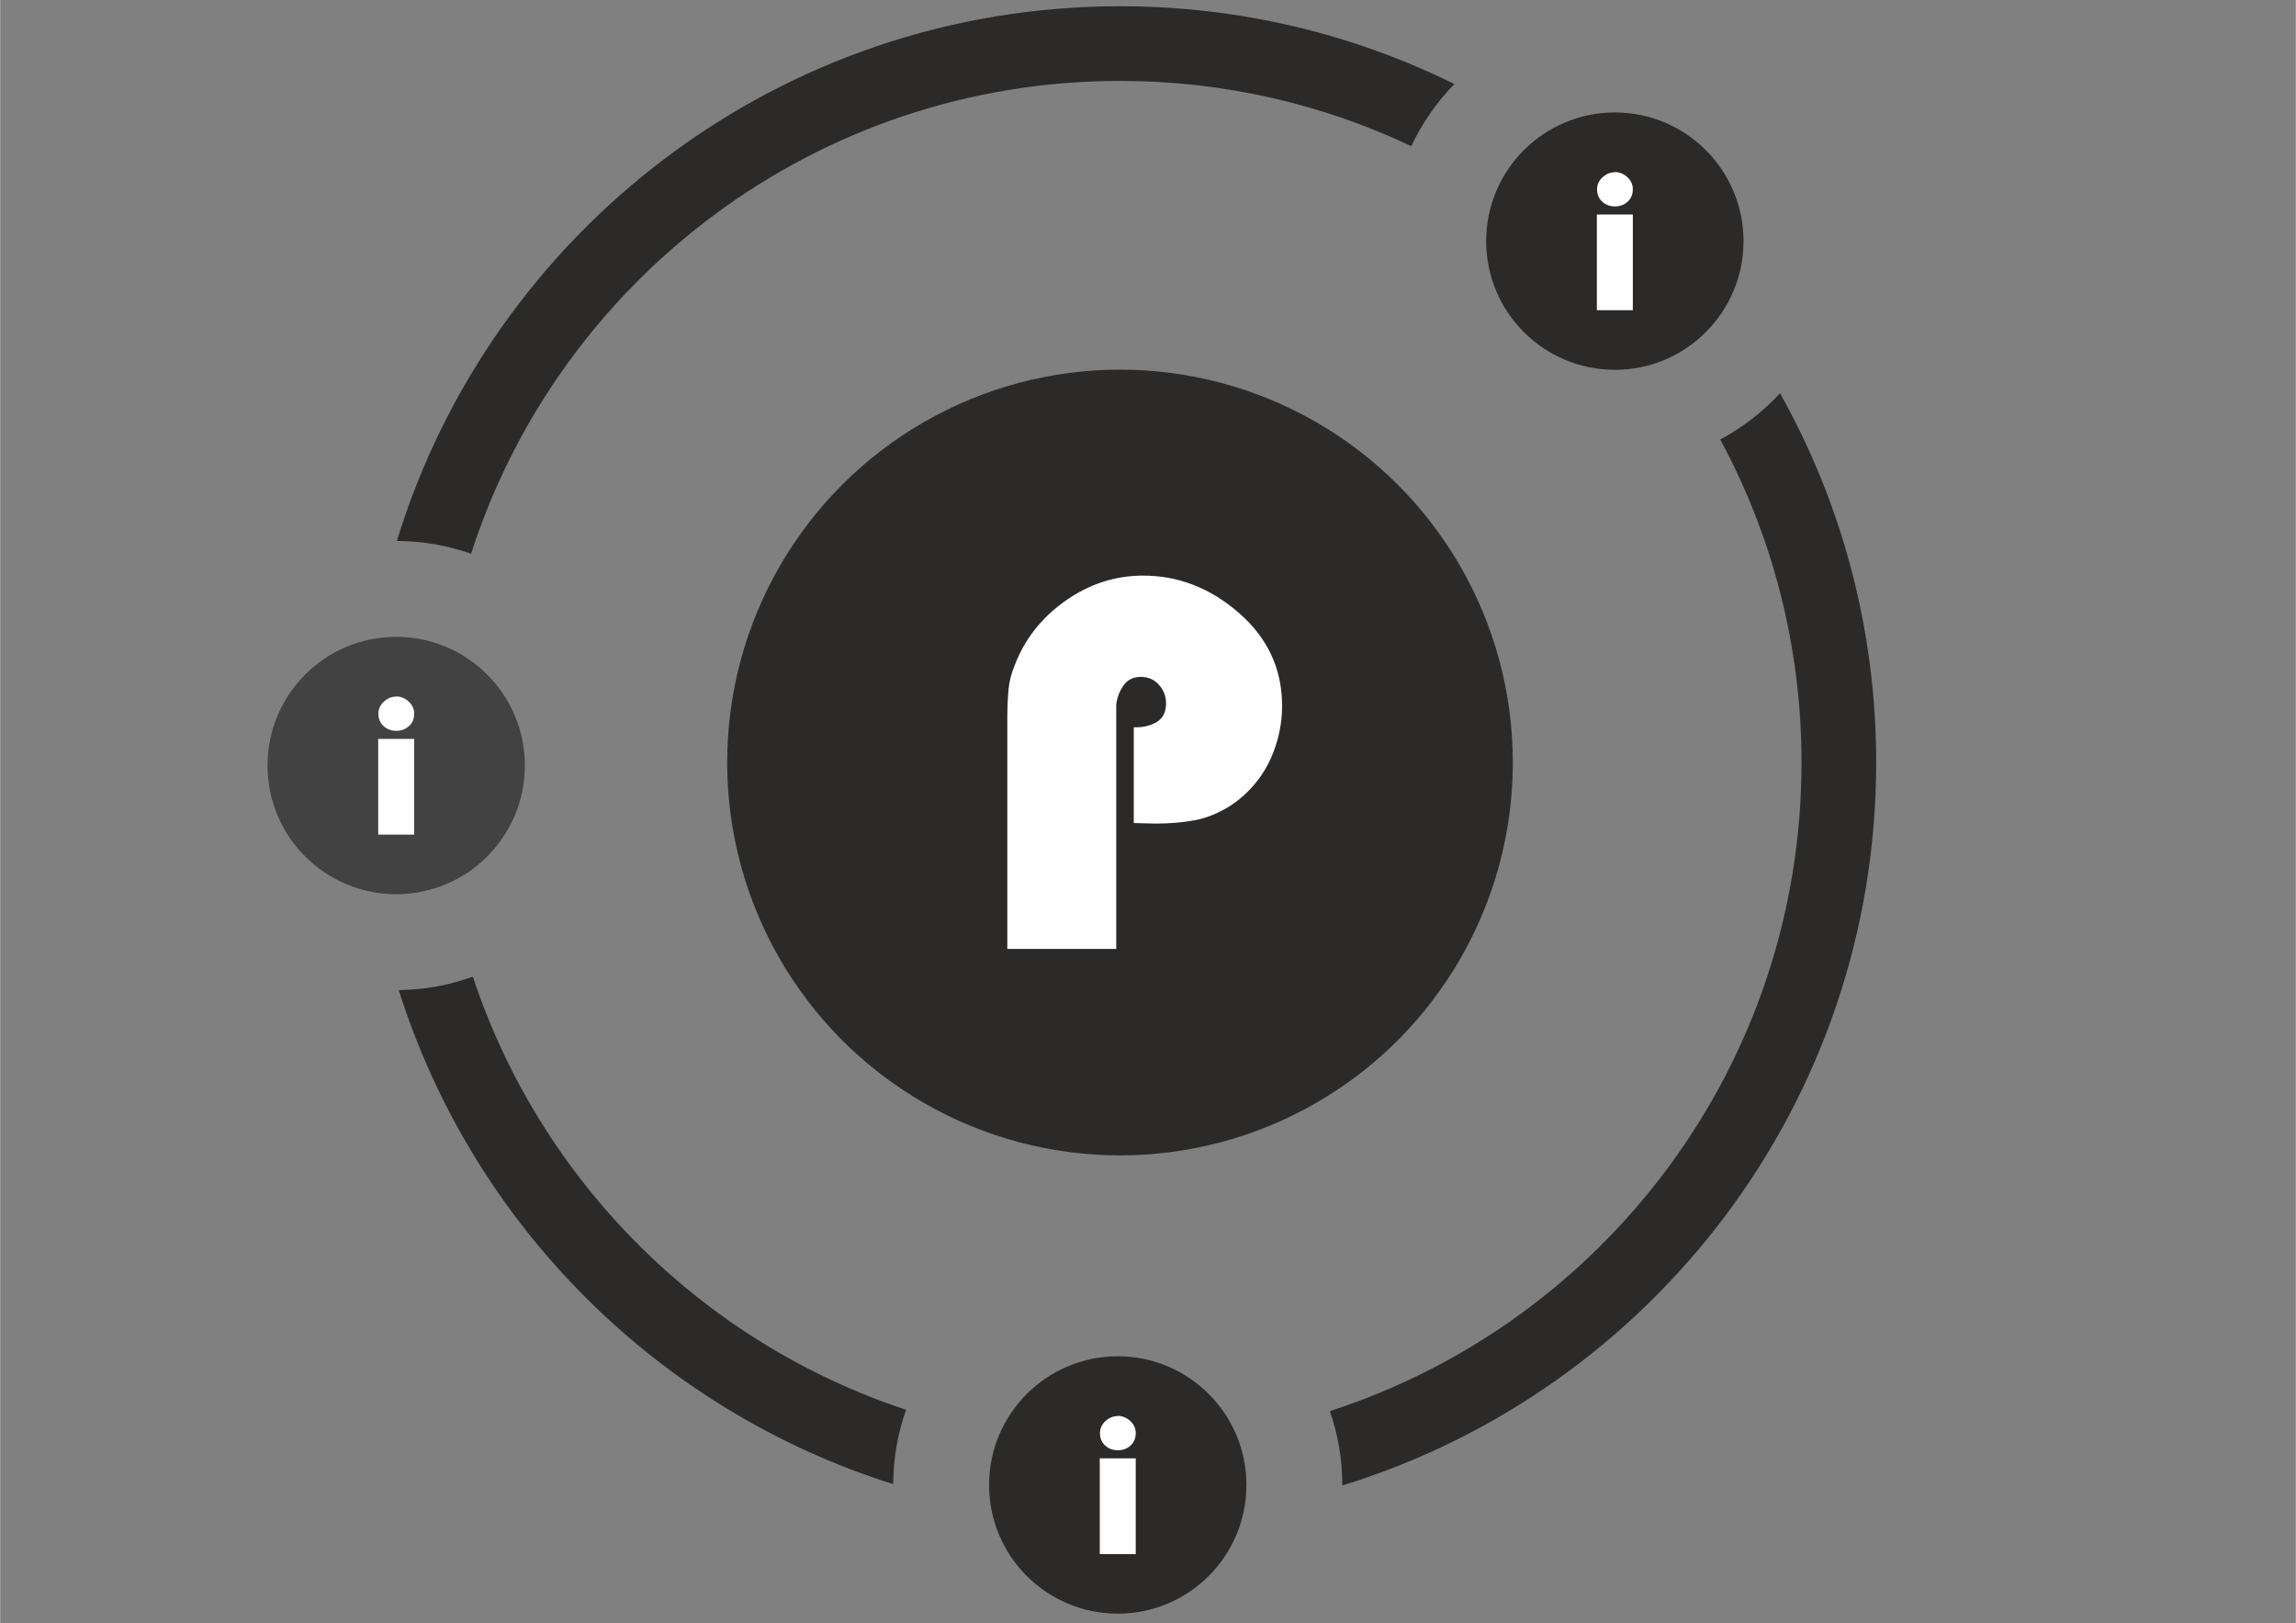 <?xml version="1.0" encoding="UTF-8"?>
<!DOCTYPE svg PUBLIC "-//W3C//DTD SVG 1.1//EN" "http://www.w3.org/Graphics/SVG/1.1/DTD/svg11.dtd">
<!-- Creator: CorelDRAW 2020 (64-Bit) -->
<svg xmlns="http://www.w3.org/2000/svg" xml:space="preserve" width="3508px" height="2480px" version="1.1" shape-rendering="geometricPrecision" text-rendering="geometricPrecision" image-rendering="optimizeQuality" fill-rule="evenodd" clip-rule="evenodd"
viewBox="0 0 3508 2480.4"
 xmlns:xlink="http://www.w3.org/1999/xlink"
 xmlns:xodm="http://www.corel.com/coreldraw/odm/2003">
 <rect x="0" y="0" width="3508" height="2480.4" fill="#808080" stroke="none"/>
 <g id="Слой_x0020_1">
  <g id="_1753674657504">
   <circle fill="#2B2A29" cx="1711.22" cy="1165.07" r="600.28"/>
   <path fill="#FEFEFE" fill-rule="nonzero" d="M1732.24 1257.56l0 -146.37c12.83,0.56 24.26,-1.96 34.29,-7.53 10.04,-5.58 15.06,-15.33 15.06,-29.28 0,-10.59 -3.63,-19.93 -10.88,-28.02 -7.24,-8.08 -16.44,-12.12 -27.6,-12.12 -11.71,0 -20.63,4.46 -26.76,13.38 -6.14,8.92 -9.76,18.68 -10.87,29.27 0,0.56 0,1.26 0,2.1 0,0.83 0,1.53 0,2.09l0 368.86 -166.45 0 0 -357.99c0,-12.27 0.56,-24.67 1.67,-37.22 1.12,-12.55 4.18,-24.95 9.2,-37.22 15.06,-40.15 40.85,-73.19 77.37,-99.12 36.53,-25.93 76.25,-38.89 119.19,-38.89 54.09,0 103.02,19.1 146.79,57.29 43.78,38.2 65.66,85.46 65.66,141.77 0,27.33 -5.58,53.68 -16.73,79.05 -11.15,25.37 -27.88,46.98 -50.18,64.82 -2.23,1.67 -4.33,3.21 -6.28,4.6 -1.95,1.39 -3.76,2.65 -5.43,3.77 -18.4,11.71 -36.8,19.23 -55.21,22.58 -18.4,3.34 -38.2,5.02 -59.38,5.02l-33.46 -0.84z"/>
   <path fill="#2B2A29" d="M1711.22 9.53c183.47,0 356.93,42.77 510.99,118.89 -26.96,27.54 -49.31,59.59 -65.83,94.93 -134.97,-63.94 -285.88,-99.72 -445.16,-99.72 -463.9,0 -856.89,303.36 -991.61,722.49 -35.5,-12.56 -73.67,-19.46 -113.45,-19.57 144.7,-473.01 584.68,-817.02 1105.06,-817.02zm1008.59 591.32c93.57,166.86 146.95,359.29 146.95,564.22 0,519.95 -343.46,959.54 -815.84,1104.63l0 -0.75c0,-39.54 -6.7,-77.51 -19.01,-112.85 418.24,-135.23 720.75,-527.77 720.75,-991.03 0,-178.61 -44.97,-346.7 -124.19,-493.6 34.34,-18.29 65.19,-42.24 91.34,-70.62zm-1355.16 1666.8c-359,-112.75 -642.47,-395.99 -755.57,-754.88 39.72,-0.44 77.82,-7.63 113.22,-20.48 103.21,312.05 349.96,558.73 662.05,661.82 -12.62,35.52 -19.55,73.73 -19.7,113.54z"/>
   <circle fill="#2B2A29" cx="2467.4" cy="368.44" r="196.62"/>
   <path fill="#FEFEFE" fill-rule="nonzero" d="M2494.89 327.73l0 146.3 -54.98 0 0 -146.3 54.98 0zm-27.34 -64.89c7.21,0.2 13.57,2.85 19.08,7.96 5.5,5.11 8.26,11.27 8.26,18.48 0,7.81 -2.66,14.11 -7.96,18.92 -5.31,4.81 -11.77,7.21 -19.38,7.21 -7.61,0 -14.07,-2.4 -19.38,-7.21 -5.31,-4.81 -7.96,-11.11 -7.96,-18.92 0,-7.21 2.81,-13.37 8.41,-18.48 5.61,-5.11 11.92,-7.66 18.93,-7.66l0 -0.3z"/>
   <circle fill="#2B2A29" cx="1707.78" cy="2268.95" r="196.62"/>
   <path fill="#FEFEFE" fill-rule="nonzero" d="M1735.26 2228.24l0 146.31 -54.97 0 0 -146.31 54.97 0zm-27.33 -64.89c7.21,0.2 13.57,2.85 19.07,7.96 5.51,5.11 8.26,11.27 8.26,18.48 0,7.81 -2.65,14.11 -7.95,18.92 -5.31,4.81 -11.77,7.21 -19.38,7.21 -7.61,0 -14.07,-2.4 -19.38,-7.21 -5.31,-4.81 -7.96,-11.11 -7.96,-18.92 0,-7.21 2.81,-13.37 8.41,-18.48 5.61,-5.11 11.92,-7.66 18.93,-7.66l0 -0.3z"/>
   <circle fill="#434242" cx="605.14" cy="1169.68" r="196.62"/>
   <path fill="#FEFEFE" fill-rule="nonzero" d="M632.63 1128.97l0 146.3 -54.97 0 0 -146.3 54.97 0zm-27.34 -64.89c7.22,0.2 13.58,2.85 19.08,7.95 5.51,5.11 8.26,11.28 8.26,18.48 0,7.82 -2.65,14.12 -7.95,18.93 -5.31,4.8 -11.77,7.21 -19.39,7.21 -7.61,0 -14.06,-2.41 -19.37,-7.21 -5.31,-4.81 -7.96,-11.11 -7.96,-18.93 0,-7.2 2.8,-13.37 8.41,-18.48 5.6,-5.1 11.91,-7.65 18.92,-7.65l0 -0.3z"/>
  </g>
 </g>
</svg>
